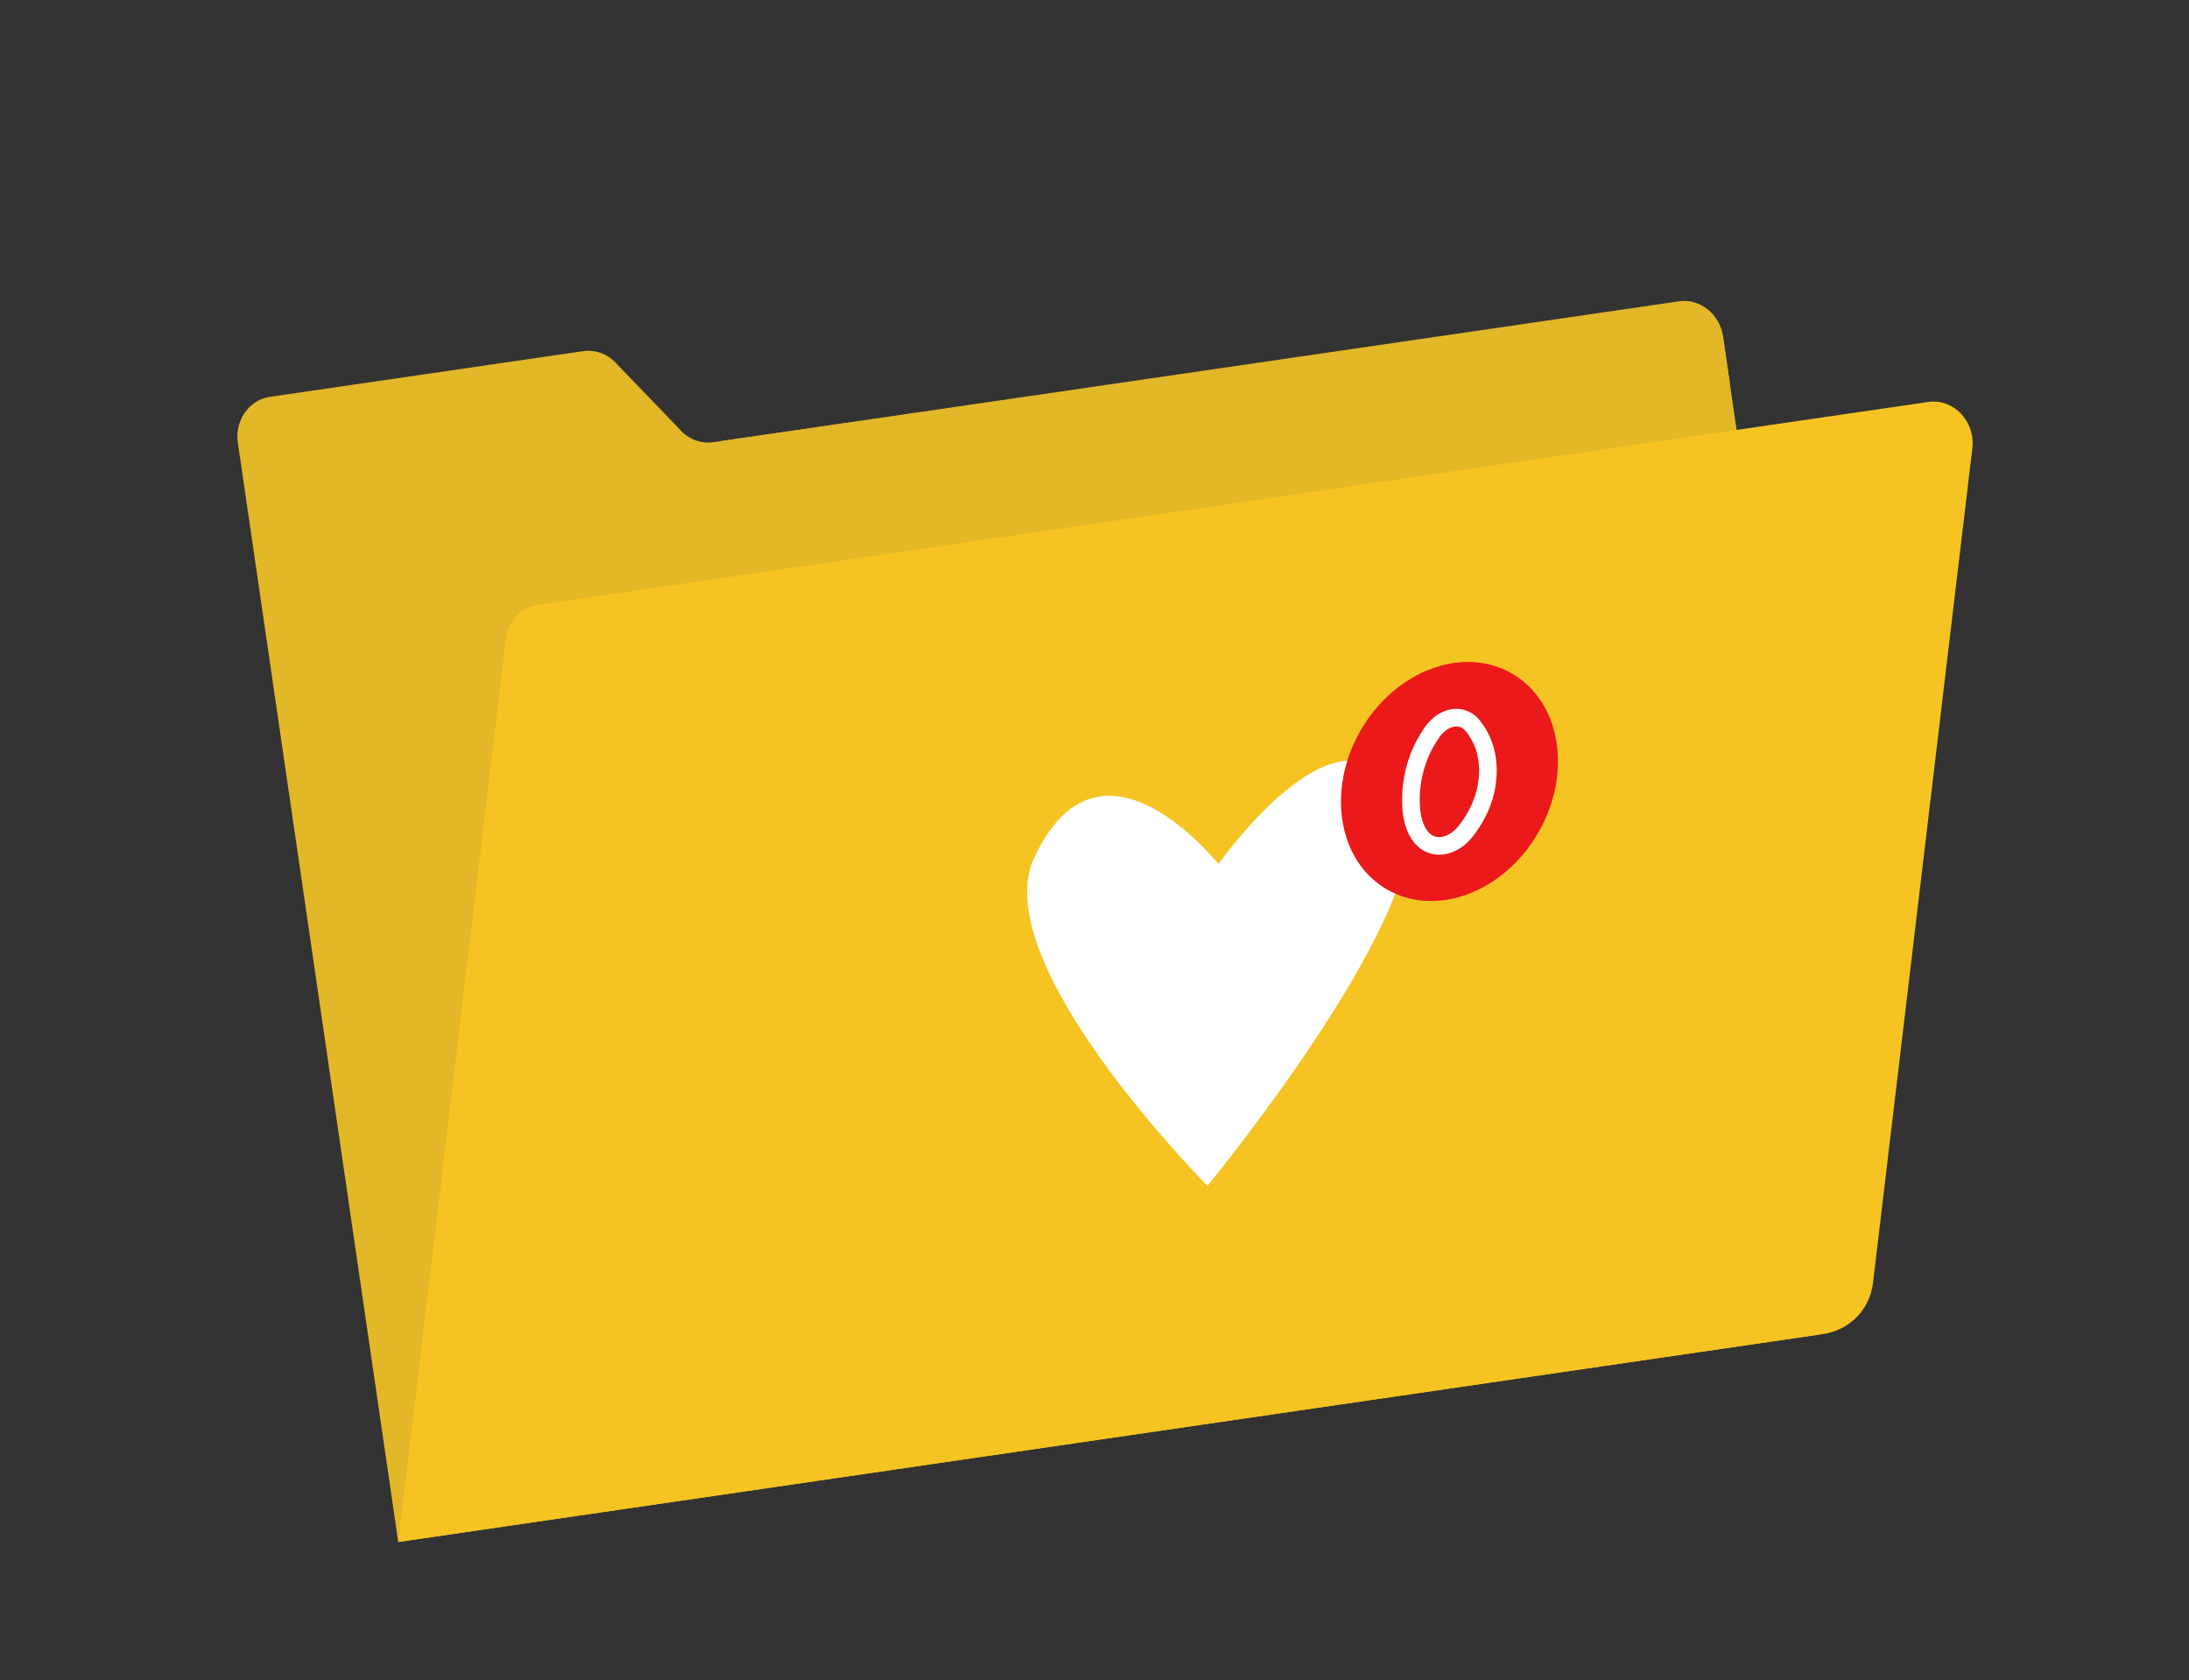 <svg width="211" height="162" viewBox="0 0 211 162" fill="none" xmlns="http://www.w3.org/2000/svg">
<rect x="0" y="0" width="211" height="162" fill="#333333" stroke="none"/>
<path d="M22.93 42.704L38.388 148.657L174.868 128.736C175.545 128.637 176.196 128.407 176.784 128.056C177.371 127.706 177.884 127.244 178.293 126.695C178.702 126.147 178.998 125.523 179.166 124.86C179.334 124.197 179.369 123.507 179.27 122.83L166.078 32.422C165.76 30.268 163.864 28.756 161.835 29.048L68.776 42.63C67.556 42.809 66.323 42.332 65.488 41.357L59.488 35.126C58.647 34.151 57.42 33.674 56.201 33.853L26.031 38.255C23.997 38.553 22.611 40.542 22.929 42.703L22.93 42.704Z" fill="#E2B728"/>
<path d="M175.77 128.603L38.388 148.656L48.75 61.65C48.955 59.906 50.228 58.547 51.865 58.309L185.86 38.752C188.3 38.394 190.428 40.628 190.116 43.22L180.537 123.717C180.389 124.941 179.842 126.083 178.98 126.966C178.119 127.849 176.991 128.424 175.771 128.602L175.77 128.603Z" fill="#F5C423"/>
<path d="M134.391 86.416C130.241 96.943 118.846 111.295 116.386 114.325C113.33 111.176 95.299 92.064 99.688 82.69C105.521 70.248 115.266 80.708 117.447 83.294C118.786 81.464 122.737 76.38 126.84 74.272C129.989 72.627 133.224 72.76 135.418 77.48C136.393 79.568 135.823 82.77 134.391 86.416Z" fill="white"/>
<path d="M148.261 80.296C151.592 74.55 150.467 67.675 145.748 64.938C141.029 62.202 134.503 64.641 131.171 70.387C127.84 76.132 128.965 83.008 133.684 85.744C138.404 88.481 144.93 86.041 148.261 80.296Z" fill="#EB1919"/>
<path d="M141.975 69.983C140.947 68.703 139.144 69.008 138.03 70.606C137.063 71.991 136.095 74.033 136.002 76.751C135.936 78.759 136.38 79.972 136.983 80.708C138.097 82.061 140.032 81.729 141.305 80.105C142.28 78.865 143.334 76.976 143.413 74.583C143.493 72.462 142.77 70.97 141.975 69.983Z" stroke="white" stroke-width="1.701" stroke-miterlimit="10"/>
<path d="M166.728 36.843L166.111 32.587C165.8 30.427 163.904 28.915 161.875 29.207L69.519 42.523C68.829 42.623 98.117 45.029 125.528 43.683C146.715 42.636 166.907 38.082 166.728 36.843Z" fill="#E2B728"/>
</svg>